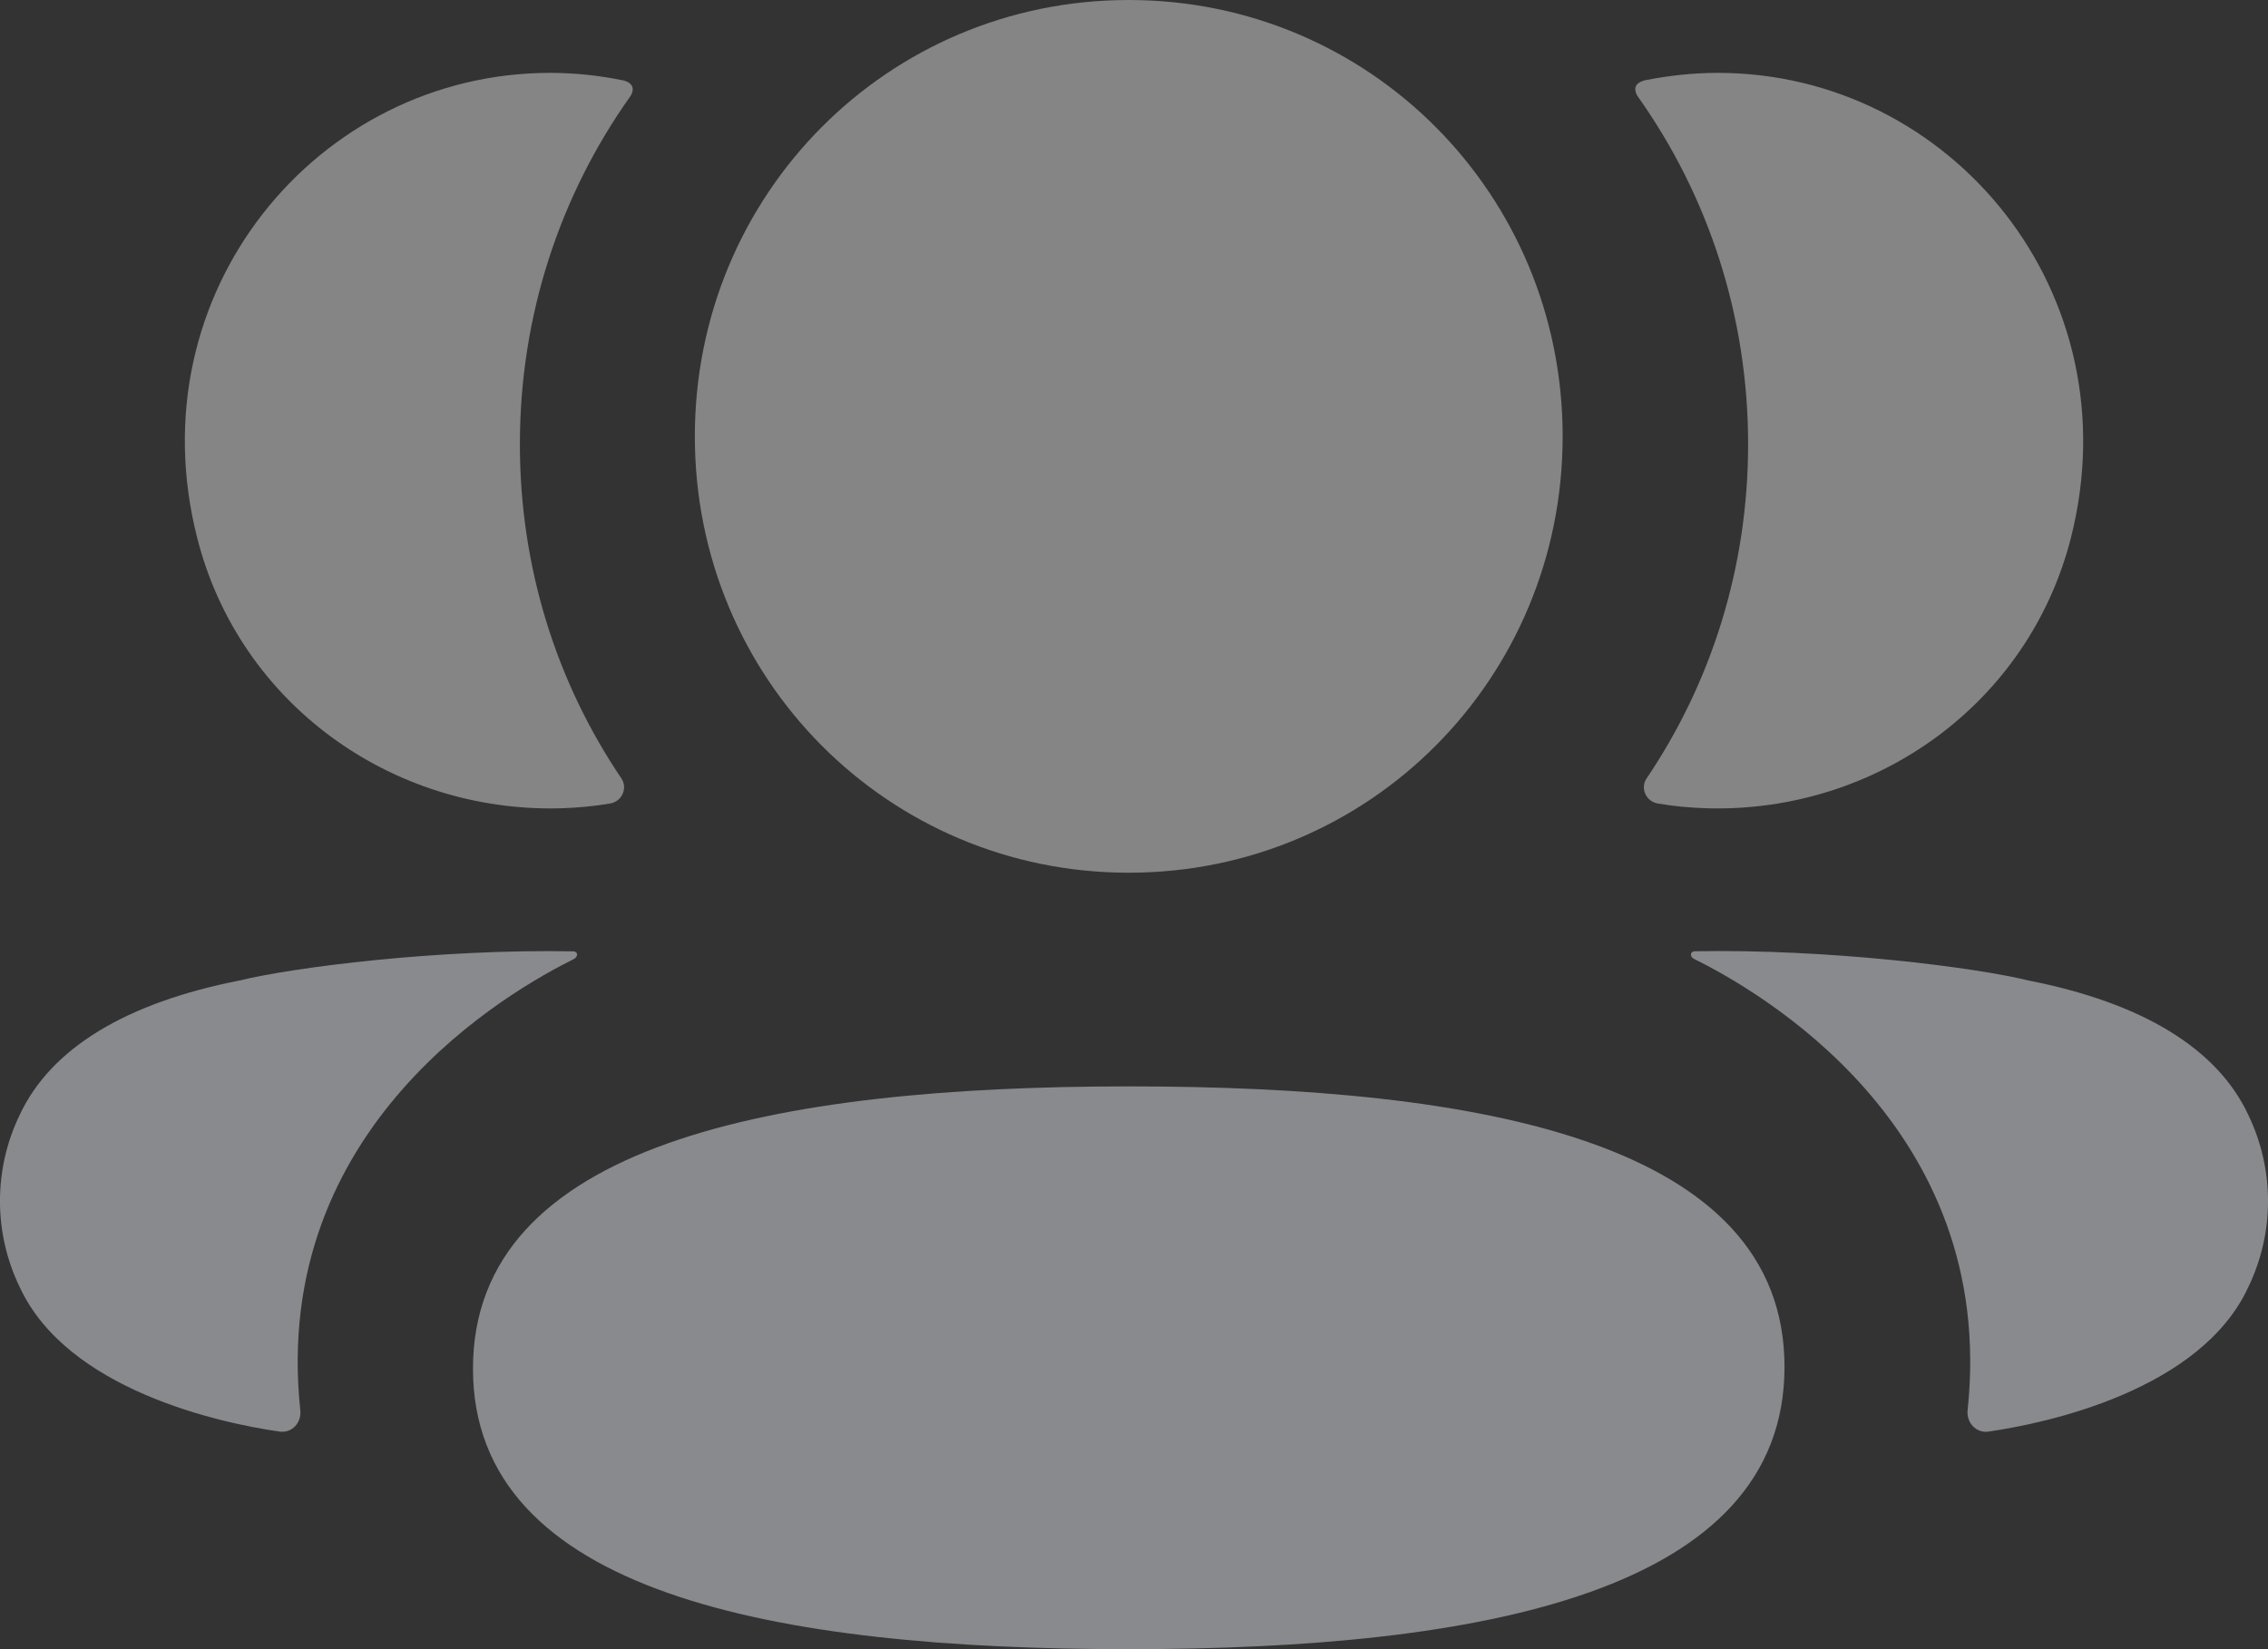 <svg width="22" height="16" viewBox="0 0 22 16" fill="none" xmlns="http://www.w3.org/2000/svg">
<rect x="0" y="0" width="22" height="16" fill="#333333" stroke="none"/>
<path d="M10.949 10.54C7.499 10.54 4.588 11.104 4.588 13.279C4.588 15.456 7.518 16 10.949 16C14.399 16 17.31 15.436 17.31 13.261C17.31 11.084 14.38 10.54 10.949 10.54Z" fill="#898A8D"/>
<path opacity="0.4" d="M10.949 8.467C13.285 8.467 15.158 6.583 15.158 4.234C15.158 1.883 13.285 0 10.949 0C8.613 0 6.74 1.883 6.74 4.234C6.74 6.583 8.613 8.467 10.949 8.467Z" fill="white"/>
<path opacity="0.4" d="M20.088 5.219C20.692 2.842 18.92 0.707 16.664 0.707C16.419 0.707 16.184 0.734 15.955 0.779C15.924 0.787 15.89 0.802 15.872 0.829C15.852 0.863 15.867 0.909 15.889 0.939C16.567 1.895 16.957 3.06 16.957 4.31C16.957 5.507 16.599 6.624 15.973 7.551C15.908 7.646 15.966 7.775 16.079 7.795C16.237 7.823 16.398 7.837 16.563 7.842C18.206 7.885 19.68 6.821 20.088 5.219Z" fill="white"/>
<path d="M21.809 10.817C21.508 10.172 20.782 9.73 19.678 9.513C19.157 9.385 17.747 9.205 16.435 9.229C16.415 9.232 16.405 9.245 16.403 9.254C16.4 9.267 16.405 9.289 16.431 9.302C17.038 9.604 19.381 10.916 19.086 13.683C19.074 13.803 19.17 13.907 19.289 13.889C19.865 13.806 21.349 13.485 21.809 12.487C22.064 11.959 22.064 11.346 21.809 10.817Z" fill="#898A8D"/>
<path opacity="0.4" d="M6.045 0.78C5.816 0.733 5.581 0.707 5.336 0.707C3.079 0.707 1.307 2.842 1.913 5.219C2.319 6.822 3.794 7.885 5.437 7.842C5.602 7.837 5.764 7.822 5.92 7.795C6.034 7.775 6.091 7.646 6.027 7.551C5.4 6.623 5.043 5.508 5.043 4.31C5.043 3.059 5.433 1.895 6.111 0.939C6.133 0.909 6.149 0.863 6.127 0.829C6.109 0.801 6.076 0.787 6.045 0.78Z" fill="white"/>
<path d="M2.322 9.513C1.218 9.73 0.492 10.172 0.191 10.817C-0.064 11.345 -0.064 11.959 0.191 12.487C0.652 13.485 2.135 13.807 2.712 13.889C2.831 13.906 2.926 13.804 2.913 13.683C2.619 10.917 4.962 9.605 5.569 9.303C5.594 9.288 5.6 9.268 5.597 9.254C5.595 9.245 5.585 9.232 5.566 9.23C4.253 9.205 2.844 9.385 2.322 9.513Z" fill="#898A8D"/>
</svg>

